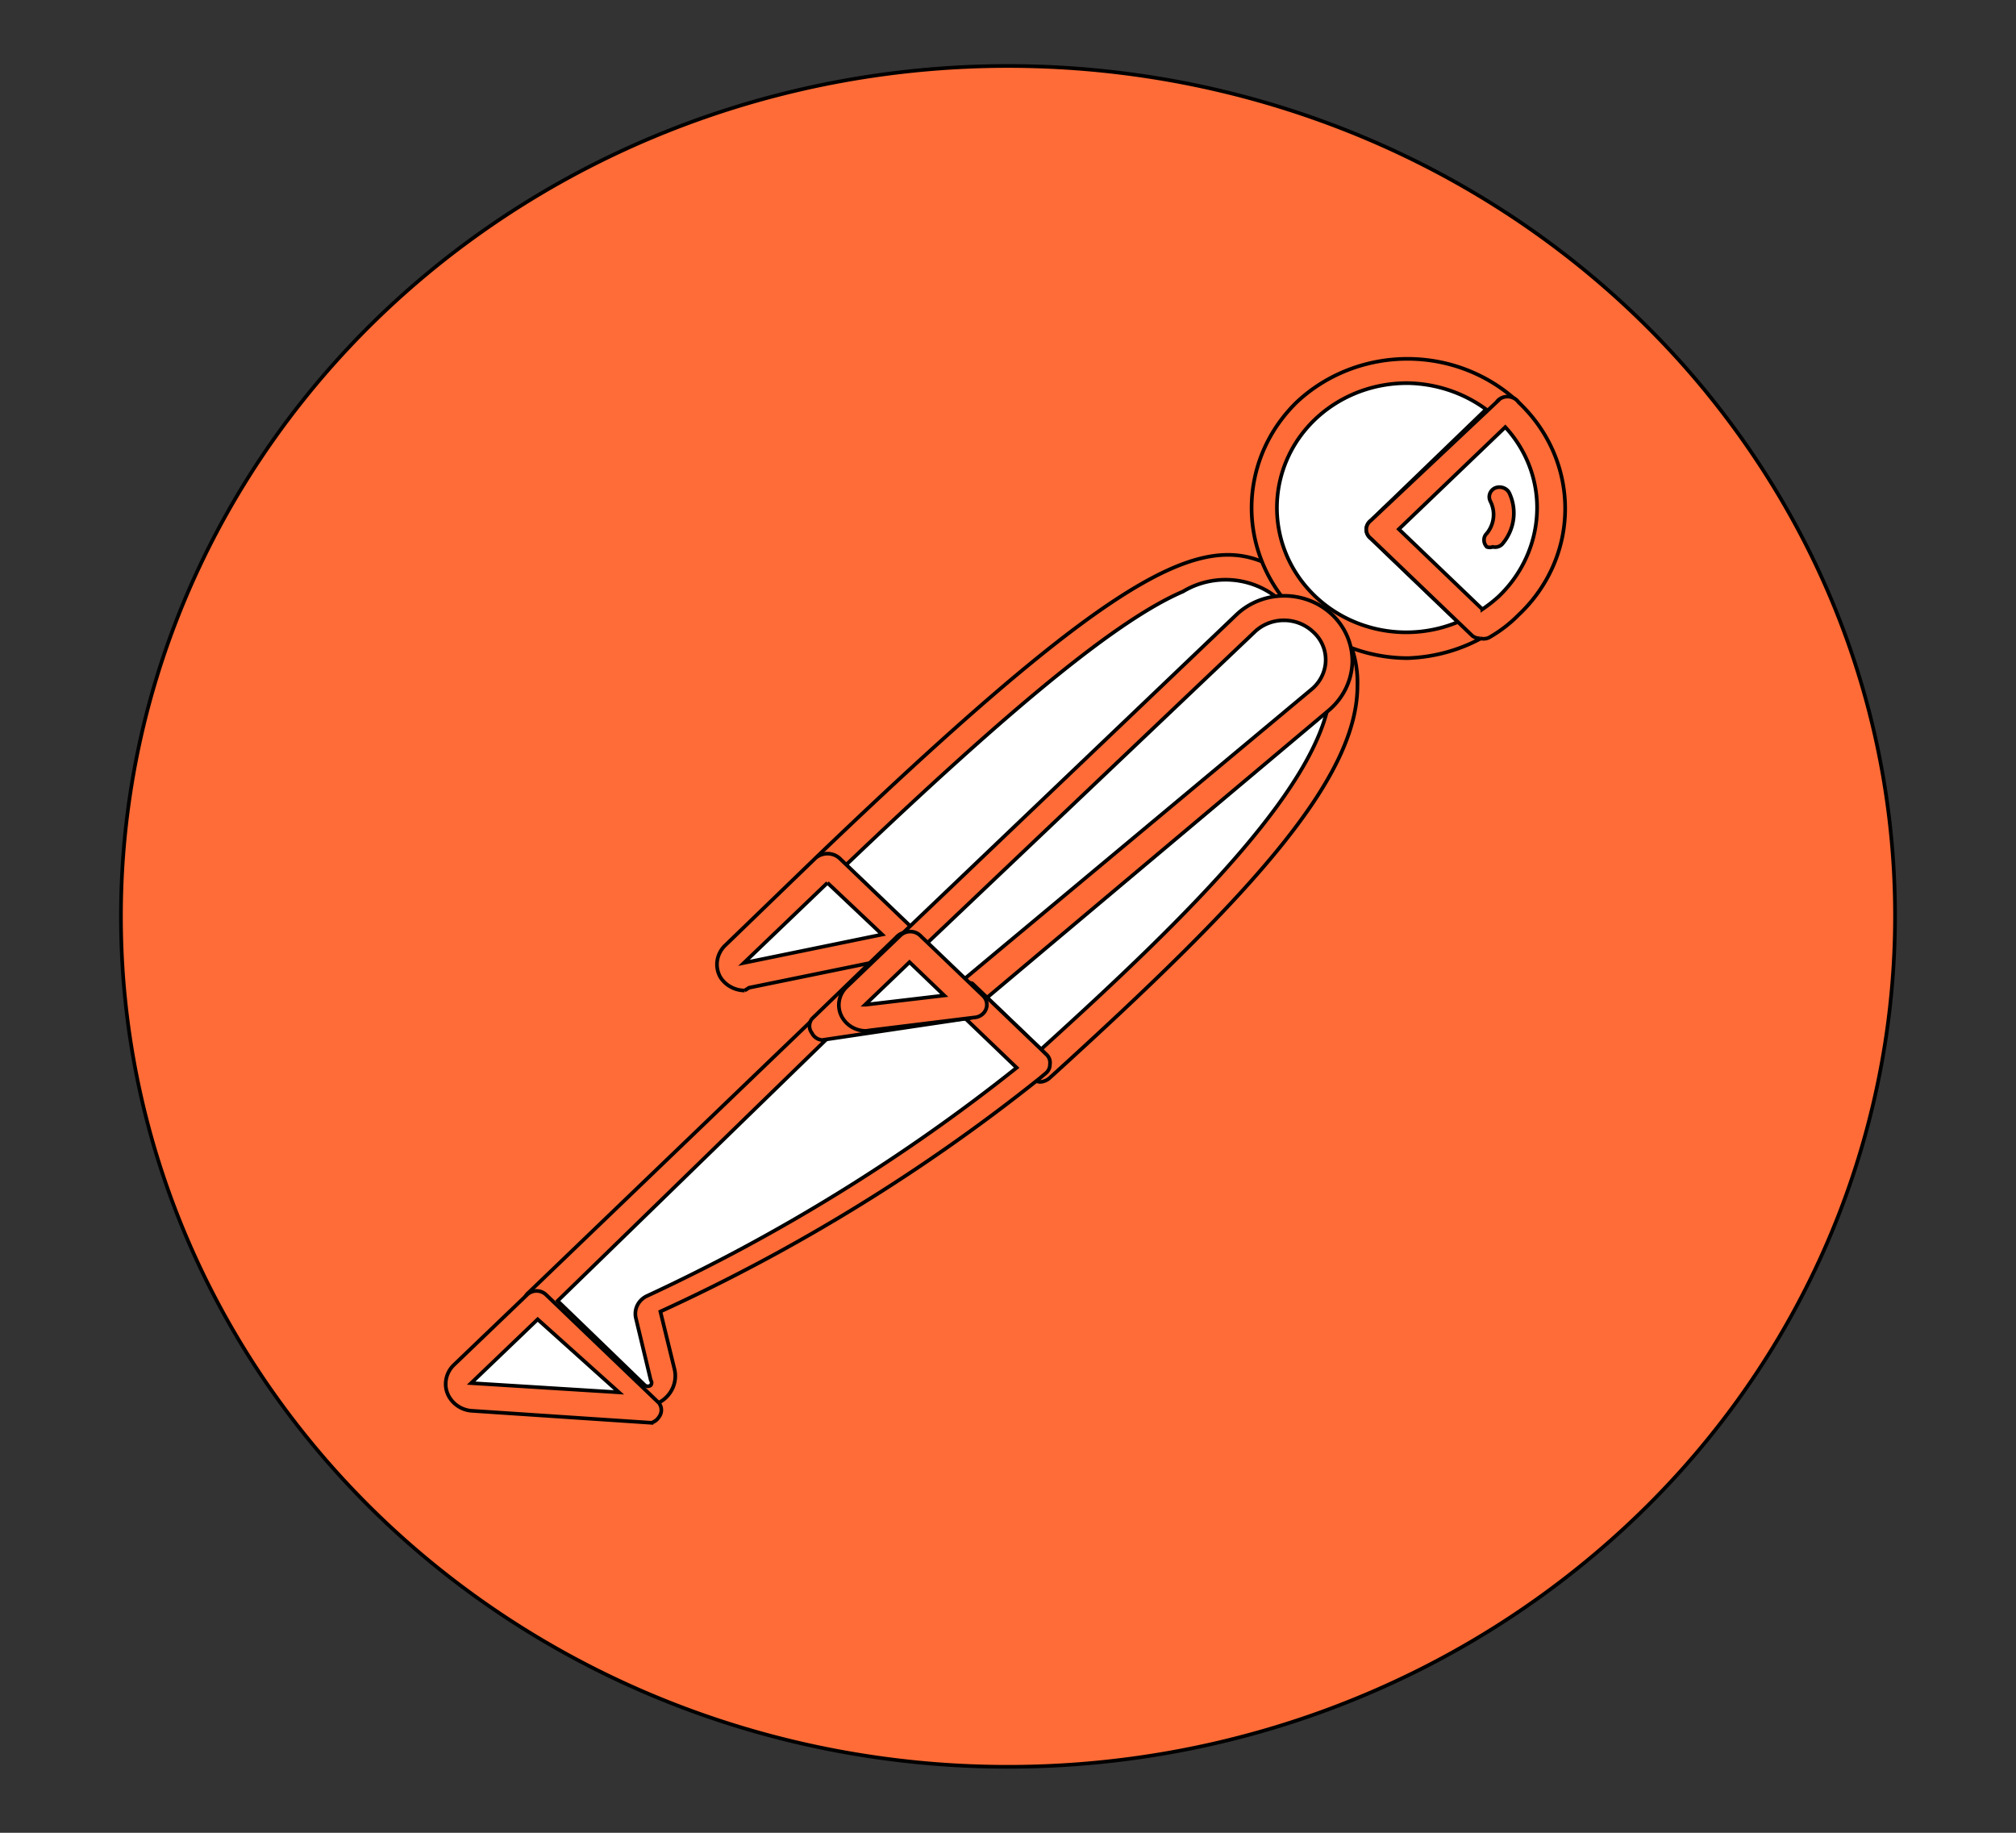 <svg width="550" height="500" xmlns="http://www.w3.org/2000/svg" role="img" aria-label="JSON">
 <rect width="100%" height="100%" fill="#333333" stroke="none"/>
 <g id="Layer_1">
  <title>Layer 1</title>
  <g stroke="null">
   <path stroke="null" fill="#ff6c37" class="C" d="m466.532,108.2a241.998,232 0 1 0 -43.567,325.38c105.723,-78.329 125.234,-223.989 43.56,-325.38l0.008,0z"/>
   <path stroke="null" fill="#fff" class="D" d="m356.62,165.823l-102.04,98.6l-28.836,-28.42c100.429,-96.28 110.51,-87.58 130.883,-70.18l-0.008,0z"/>
   <path stroke="null" fill="#ff6c37" class="C" d="m254.58,267.12a3.63,3.48 0 0 1 -2.42,-0.964l-29.04,-27.84a3.63,3.48 0 0 1 0,-4.836c99.015,-94.924 112.529,-90.48 135.92,-70.18a3.229,3.096 0 0 1 1.21,2.516c0.151,0.943 -0.227,1.907 -1.006,2.516l-102.04,97.832a3.827,3.668 0 0 1 -2.624,0.964l0,-0.007zm-23.799,-31.124l23.799,22.816l96.799,-92.8a21.78,20.88 0 0 0 -28.639,-4.64c-17.545,7.54 -45.776,30.544 -91.959,74.624z"/>
   <path stroke="null" fill="#fff" class="D" d="m283.824,291.683l-27.83,-27.26l102.04,-96.671c27.429,25.716 -13.31,68.636 -74.21,123.924l0,0.007z"/>
   <path stroke="null" fill="#ff6c37" class="C" d="m283.824,295.163a4.235,4.06 0 0 1 -2.42,-0.964l-28.435,-26.68a4.235,4.06 0 0 1 0,-3.096a3.91,3.748 0 0 1 0,-2.516l102.04,-97.824a3.827,3.668 0 0 1 5.241,0a31.278,29.986 0 0 1 10.081,23.004c0,26.1 -31.059,58.964 -83.89,106.916a4.235,4.06 0 0 1 -2.624,1.16l0.008,0zm-22.589,-30.74l22.786,21.837c40.331,-36.54 78.854,-74.24 79.05,-99.76a22.99,22.04 0 0 0 -5.241,-14.884l-96.595,92.807z"/>
   <path stroke="null" fill="#fff" class="D" d="m226.546,236.583l20.169,19.336a1.21,1.16 0 0 1 0,1.74l-42.554,8.7a4.031,3.864 0 0 1 -3.63,-6.576l24.805,-23.584s0.809,0 1.21,0.384z"/>
   <path stroke="null" fill="#ff6c37" class="C" d="m203.155,270.223a7.865,7.54 0 0 1 -6.655,-3.676a7.668,7.351 0 0 1 1.414,-8.7l24.601,-23.78a4.84,4.64 0 0 1 6.451,0l20.169,19.336c1.195,1.087 1.664,2.733 1.21,4.256s-1.785,2.733 -3.426,3.096l-42.554,8.7l-1.21,0.768zm22.589,-29.384l-22.786,21.844l37.714,-7.736l-14.928,-14.108zm1.815,-1.74z"/>
   <path stroke="null" fill="#fff" class="D" d="m410.873,111.491c-14.596,-13.499 -37.525,-14.065 -52.831,-1.327s-17.923,34.604 -6.005,50.337s34.386,20.14 51.78,10.15l-27.429,-26.296l34.485,-32.864z"/>
   <path stroke="null" fill="#ff6c37" class="C" d="m383.648,179.54a42.728,40.962 0 0 1 -38.992,-25.433a42.856,41.086 0 0 1 9.075,-44.355a43.182,41.398 0 0 1 60.5,0c0.771,0.624 1.21,1.544 1.21,2.516a3.479,3.335 0 0 1 -1.21,2.516l-32.67,29.58l24.805,23.396a3.403,3.263 0 0 1 1.006,2.9a3.63,3.48 0 0 1 -1.611,2.516a43.862,42.05 0 0 1 -22.181,6.38l0.068,-0.015zm0,-75.016c-14.369,0.072 -27.225,8.359 -32.617,21.025s-2.458,27.245 7.615,36.975a35.279,33.821 0 0 0 39.121,7.156l-23.799,-22.816a3.229,3.096 0 0 1 0,-4.836l31.46,-30.356a36.186,34.691 0 0 0 -21.78,-7.156l0,0.007z"/>
   <path stroke="null" fill="#fff" class="D" d="m411.478,112.071l-34.485,32.864l27.429,26.296a41.745,40.02 0 0 0 7.661,-5.416a40.331,38.664 0 0 0 -0.605,-53.744z"/>
   <path stroke="null" fill="#ff6c37" class="C" d="m403.81,174.131a3.025,2.9 0 0 1 -2.42,-0.964l-27.429,-26.296a3.229,3.096 0 0 1 0,-4.836l34.281,-32.284a3.63,3.48 0 0 1 6.05,0a42.35,40.6 0 0 1 0,58a36.905,35.38 0 0 1 -8.069,6.184a3.252,3.118 0 0 1 -2.42,0.196l0.008,0zm-22.181,-29.768l22.786,21.844a38.72,37.12 0 0 0 4.439,-3.48a35.695,34.22 0 0 0 10.489,-24.164a34.636,33.205 0 0 0 -8.674,-22.04l-29.04,27.84z"/>
   <path stroke="null" fill="#fff" class="D" d="m360.855,169.883a14.732,14.123 0 0 0 -20.169,0l-91.347,87.377l15.125,14.696l96.595,-81.2a14.951,14.333 0 0 0 -0.204,-20.88l0,0.007z"/>
   <path stroke="null" fill="#ff6c37" class="C" d="m263.655,275.443a3.63,3.48 0 0 1 -2.42,-0.964l-15.329,-14.696a3.63,3.48 0 0 1 0,-4.836l91.354,-87.196a18.558,17.791 0 0 1 31.664,13.144a18.982,18.198 0 0 1 -6.254,12.76l-96.595,81.2a3.441,3.299 0 0 1 -2.42,0.58l0,0.007zm-10.686,-18.183l10.081,9.86l94.78,-79.076c2.344,-1.958 3.743,-4.756 3.834,-7.736s-1.134,-5.894 -3.426,-7.924a11.291,10.824 0 0 0 -15.934,0l-89.335,84.876z"/>
   <path stroke="null" fill="#fff" class="D" d="m178.554,356.831a2.042,1.958 0 0 0 0,2.32l4.031,16.82a5.203,4.988 0 0 1 -2.511,5.075a4.916,4.713 0 0 1 -5.763,-0.558l-27.626,-25.52l86.114,-83.208l29.849,0l20.169,19.336a457.831,438.915 0 0 1 -104.263,65.736z"/>
   <path stroke="null" fill="#ff6c37" class="C" d="m176.739,385.251c-2.284,-0.043 -4.537,-0.943 -6.05,-2.516l-26.416,-25.324a3.229,3.096 0 0 1 0,-4.836l86.711,-83.324a3.403,3.263 0 0 1 1.815,-0.964l30.046,0a3.63,3.48 0 0 1 2.42,0l20.169,19.336a3.222,3.088 0 0 1 1.006,2.704a3.252,3.118 0 0 1 -1.21,2.516l-1.611,1.356a494.055,473.643 0 0 1 -103.454,63.604l3.834,15.66a8.697,8.338 0 0 1 -8.266,10.244l1.006,1.544zm-24.601,-30.356l23.791,23.004a1.21,1.16 0 0 0 1.611,0a1.21,1.16 0 0 0 0,-1.356l-4.031,-16.82a5.626,5.394 0 0 1 3.025,-6.184a495.794,475.31 0 0 0 100.83,-62.256l-16.539,-15.856l-27.021,0l-81.667,79.467zm29.04,3.48z"/>
   <path stroke="null" fill="#fff" class="D" d="m125.92,374.811l20.169,-19.336l31.059,29.776l-49.405,-3.284a4.038,3.872 0 0 1 -1.815,-7.149l-0.008,-0.007z"/>
   <path stroke="null" fill="#ff6c37" class="C" d="m177.745,388.151l-49.209,-3.284c-2.919,-0.261 -5.43,-2.175 -6.458,-4.734s-0.401,-5.597 1.618,-7.641l20.169,-19.336a3.63,3.48 0 0 1 5.044,0l30.855,29.58a3.418,3.277 0 0 1 0,3.864a3.834,3.676 0 0 1 -2.019,1.544l0,0.007zm-49.209,-10.824l40.331,2.516l-22.181,-19.916l-18.15,17.4z"/>
   <path stroke="null" fill="#fff" class="D" d="m265.47,274.094l-40.739,5.996l23.595,-22.424l17.144,16.428z"/>
   <path stroke="null" fill="#ff6c37" class="C" d="m224.731,283.751a3.448,3.306 0 0 1 -3.229,-1.936a3.403,3.263 0 0 1 0,-3.864l23.391,-22.62a3.827,3.668 0 0 1 5.241,0l17.152,16.428a3.403,3.263 0 0 1 0,3.48a3.554,3.408 0 0 1 -2.821,2.516l-40.331,5.996l0.597,0zm23.595,-21.076l-13.106,12.564l22.589,-3.284l-9.483,-9.28z"/>
   <path stroke="null" fill="#fff" class="D" d="m265.47,274.08l-28.435,3.48a3.63,3.48 0 0 1 -3.426,-5.8l14.724,-14.116l17.137,16.436z"/>
   <path stroke="null" fill="#ff6c37" class="C" d="m236.226,281.243a7.464,7.156 0 0 1 -6.451,-3.676a7.26,6.96 0 0 1 1.21,-8.316l14.724,-14.116a3.827,3.668 0 0 1 5.241,0l17.144,16.436a3.63,3.48 0 0 1 -2.216,5.996l-28.231,3.48l-1.422,0.196zm0,-7.156l21.379,-2.516l-9.476,-9.084l-12.1,11.6l0.197,0zm175.449,-139.78a3.025,2.9 0 0 0 -3.834,-1.16a2.798,2.683 0 0 0 -1.407,1.595a2.851,2.733 0 0 0 0.197,2.081c1.414,2.849 1.021,6.221 -1.006,8.7a2.556,2.45 0 0 0 -0.756,1.834a2.874,2.755 0 0 0 0.756,1.834a2.193,2.103 0 0 0 1.611,0a2.647,2.538 0 0 0 2.624,-0.776a13.915,13.34 0 0 0 1.815,-14.116l0,0.007z"/>
  </g>
 </g>

</svg>